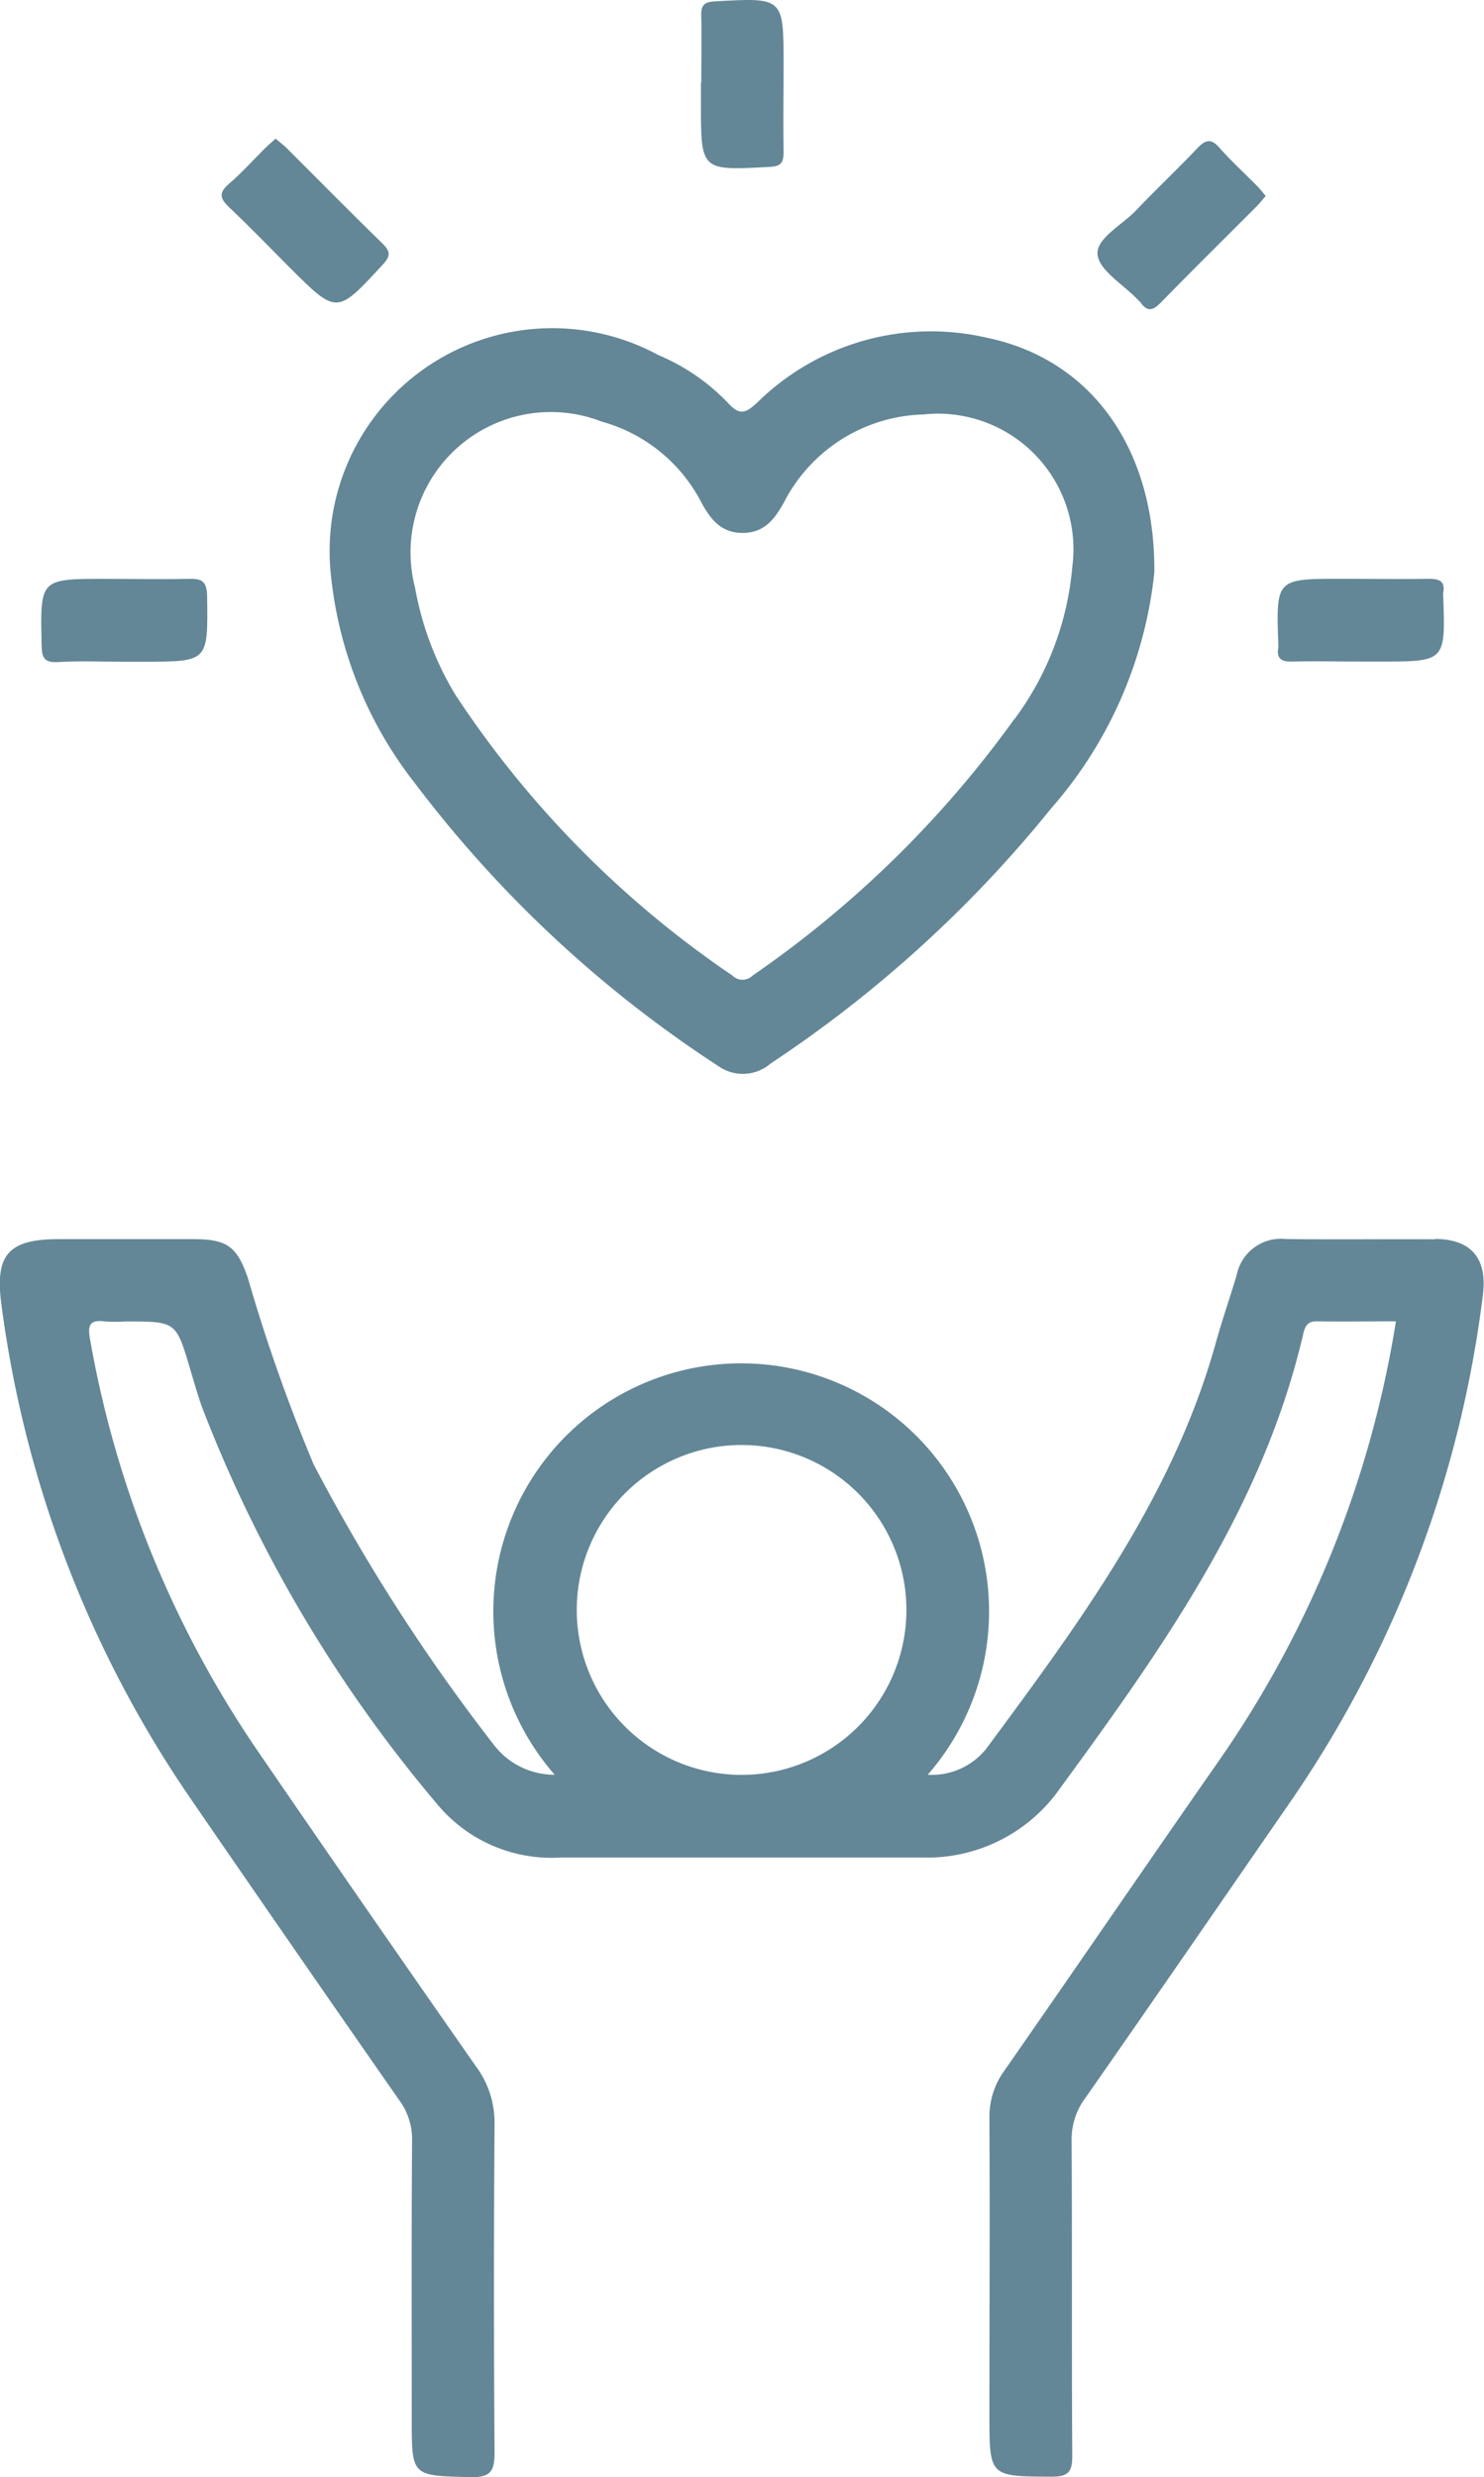 <svg id="Grupo_25" data-name="Grupo 25" xmlns="http://www.w3.org/2000/svg" xmlns:xlink="http://www.w3.org/1999/xlink" width="26.876" height="44.831" viewBox="0 0 26.876 44.831">
  <defs>
    <clipPath id="clip-path">
      <rect id="Retângulo_109" data-name="Retângulo 109" width="26.876" height="44.831" fill="#638796"/>
    </clipPath>
  </defs>
  <g id="Grupo_24" data-name="Grupo 24" clip-path="url(#clip-path)">
    <path id="Caminho_49" data-name="Caminho 49" d="M33.167,20.137c.075.063.147.116.209.178.571.569,1.135,1.144,1.713,1.705.153.149.174.23.013.4-.831.9-.824.9-1.682.047-.361-.362-.715-.731-1.087-1.081-.165-.156-.211-.261-.015-.43.234-.2.442-.434.662-.652.054-.054.113-.1.187-.171" transform="translate(-28.175 -17.626)" fill="#638796"/>
    <path id="Caminho_50" data-name="Caminho 50" d="M162.4,21.488c-.065.074-.111.135-.165.189-.579.581-1.164,1.156-1.737,1.743-.139.143-.241.172-.364,0a.724.724,0,0,0-.065-.066c-.255-.267-.688-.517-.716-.806s.448-.535.7-.8c.362-.381.747-.742,1.109-1.124.149-.157.252-.177.4-.005.216.242.456.463.685.694.051.052.095.11.149.174" transform="translate(-139.476 -17.943)" fill="#638796"/>
    <path id="Caminho_51" data-name="Caminho 51" d="M101.809,1.5c0-.4.01-.809,0-1.212-.007-.2.056-.254.26-.264C103.3-.044,103.3-.05,103.3,1.172c0,.528-.009,1.057,0,1.585,0,.2-.056.254-.26.264-1.238.066-1.237.073-1.237-1.149V1.5" transform="translate(-89.109 0)" fill="#638796"/>
    <path id="Caminho_52" data-name="Caminho 52" d="M7.446,85.5c-.389,0-.778-.017-1.165.006-.26.016-.3-.087-.3-.317C5.954,84,5.947,84,7.134,84c.5,0,.995.011,1.492,0,.241-.008.348.027.352.315C8.994,85.5,9.006,85.5,7.819,85.5H7.446" transform="translate(-5.227 -73.524)" fill="#638796"/>
    <path id="Caminho_53" data-name="Caminho 53" d="M187.035,85.506c-.4,0-.809-.009-1.212,0-.2.007-.3-.046-.262-.257a.244.244,0,0,0,0-.047c-.042-1.194-.042-1.194,1.139-1.194.528,0,1.057.008,1.585,0,.2,0,.3.047.262.257a.231.231,0,0,0,0,.047c.043,1.194.043,1.194-1.139,1.194h-.373" transform="translate(-162.41 -73.533)" fill="#638796"/>
    <path id="Caminho_54" data-name="Caminho 54" d="M25.994,179.8c-.9-.006-1.8.007-2.705-.005a.819.819,0,0,0-.892.65c-.117.4-.259.8-.37,1.2-.773,2.8-2.472,5.086-4.162,7.37a1.262,1.262,0,0,1-1.064.476,4.489,4.489,0,1,0-6.755,0,1.382,1.382,0,0,1-1.1-.539,33.775,33.775,0,0,1-3.268-5.083,31,31,0,0,1-1.19-3.372c-.2-.575-.379-.7-.995-.7q-1.213,0-2.426,0c-.92,0-1.166.283-1.039,1.2a20.457,20.457,0,0,0,3.413,8.91q1.886,2.745,3.791,5.476a1.188,1.188,0,0,1,.231.729c-.012,1.679-.006,3.358-.006,5.038,0,1.047,0,1.024,1.06,1.053.4.011.441-.141.439-.475q-.02-2.962,0-5.924a1.7,1.7,0,0,0-.335-1.034q-1.989-2.844-3.951-5.706a18.986,18.986,0,0,1-3.036-7.437c-.048-.264-.023-.378.268-.34a2.9,2.9,0,0,0,.373,0c.914,0,.913,0,1.165.849.066.223.132.446.205.666a25.017,25.017,0,0,0,4.268,7.215,2.687,2.687,0,0,0,2.232.972q3.289,0,6.577,0a2.935,2.935,0,0,0,2.478-1.255c1.844-2.522,3.657-5.064,4.393-8.182.033-.14.058-.27.254-.267.472.007.944,0,1.434,0a19.2,19.2,0,0,1-3.244,8.007c-1.288,1.846-2.558,3.705-3.846,5.552a1.419,1.419,0,0,0-.272.864c.01,1.788,0,3.576,0,5.364,0,1.129,0,1.115,1.126,1.123.317,0,.376-.1.374-.389-.012-1.9,0-3.794-.012-5.691a1.253,1.253,0,0,1,.246-.77c1.237-1.769,2.459-3.547,3.687-5.322a20.588,20.588,0,0,0,3.515-9.211c.086-.664-.207-1.014-.867-1.019m-12.579,9.7a2.985,2.985,0,1,1,.043-5.97,2.985,2.985,0,0,1-.043,5.97" transform="translate(0 -157.371)" fill="#638796"/>
    <path id="Caminho_55" data-name="Caminho 55" d="M59.838,48.076a4.484,4.484,0,0,0-4.126,1.176c-.215.2-.323.244-.538.006a3.756,3.756,0,0,0-1.259-.863,4.033,4.033,0,0,0-5.926,4,7.286,7.286,0,0,0,1.517,3.747A21.746,21.746,0,0,0,55,61.262a.769.769,0,0,0,.95-.044,22.474,22.474,0,0,0,5.083-4.62A7.684,7.684,0,0,0,62.9,52.325c.015-2.286-1.186-3.876-3.064-4.249m.528,6.908a19.352,19.352,0,0,1-4.74,4.642.258.258,0,0,1-.365,0,18.282,18.282,0,0,1-5.012-5.073,5.646,5.646,0,0,1-.736-1.946A2.54,2.54,0,0,1,52.89,49.6a2.9,2.9,0,0,1,1.8,1.452c.172.321.37.573.774.563.381-.009.565-.258.731-.559a2.927,2.927,0,0,1,2.525-1.585,2.453,2.453,0,0,1,2.694,2.757,5.38,5.38,0,0,1-1.045,2.754" transform="translate(-41.994 -41.97)" fill="#638796"/>
  </g>
</svg>
